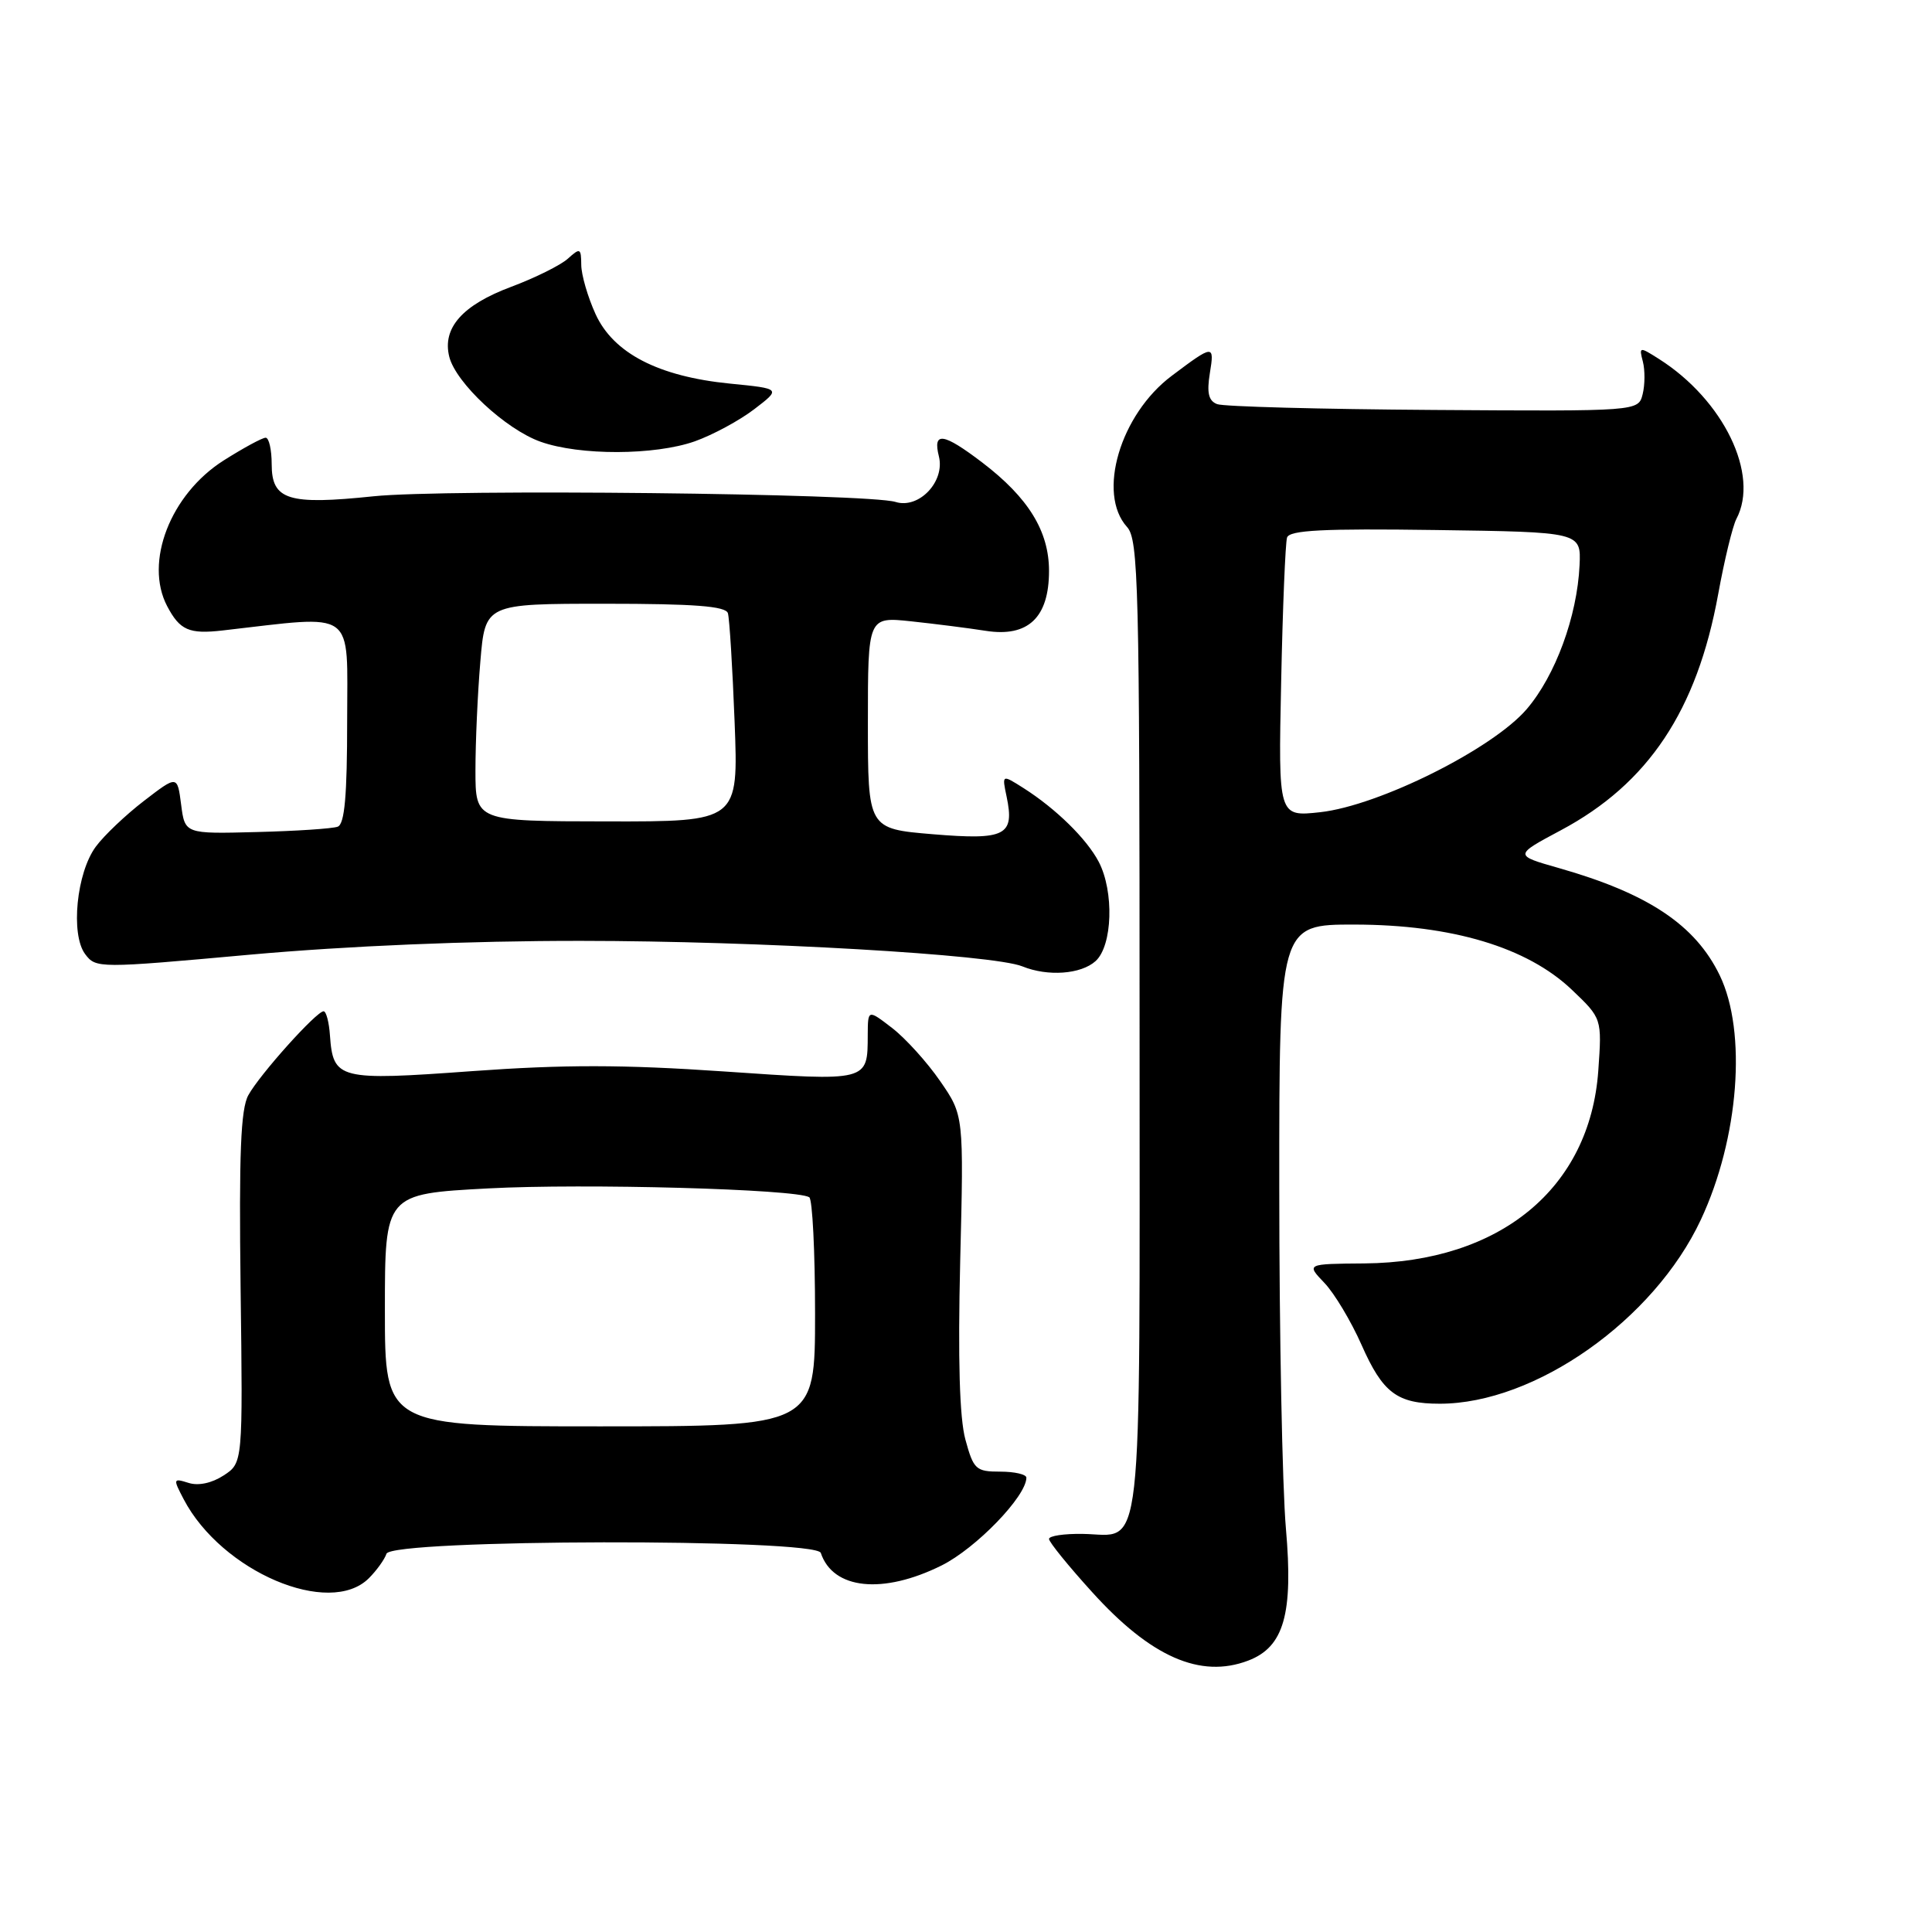 <?xml version="1.0" encoding="UTF-8" standalone="no"?>
<!DOCTYPE svg PUBLIC "-//W3C//DTD SVG 1.1//EN" "http://www.w3.org/Graphics/SVG/1.1/DTD/svg11.dtd" >
<svg xmlns="http://www.w3.org/2000/svg" xmlns:xlink="http://www.w3.org/1999/xlink" version="1.1" viewBox="0 0 256 256">
 <g >
 <path fill="currentColor"
d=" M 165.39 220.04 C 170.13 218.24 171.38 213.86 170.39 202.54 C 169.91 197.02 169.51 176.75 169.51 157.50 C 169.50 122.50 169.50 122.50 179.50 122.51 C 192.41 122.53 202.36 125.52 208.27 131.14 C 212.27 134.95 212.27 134.95 211.78 141.90 C 210.66 157.46 198.77 167.25 180.79 167.41 C 173.08 167.47 173.08 167.47 175.49 169.99 C 176.81 171.37 179.02 175.06 180.41 178.20 C 183.23 184.58 185.12 186.00 190.78 186.00 C 203.41 186.00 219.16 174.90 225.37 161.62 C 230.42 150.84 231.50 136.74 227.87 129.23 C 224.64 122.56 218.39 118.39 206.55 115.02 C 200.61 113.33 200.61 113.33 206.81 110.02 C 218.41 103.84 224.86 94.15 227.67 78.72 C 228.49 74.20 229.58 69.72 230.08 68.76 C 233.18 62.91 228.38 53.00 219.83 47.57 C 217.23 45.92 217.17 45.93 217.69 47.92 C 217.98 49.05 217.97 50.99 217.66 52.23 C 217.09 54.50 217.09 54.50 189.95 54.32 C 175.03 54.22 162.12 53.88 161.28 53.55 C 160.14 53.12 159.89 52.06 160.31 49.46 C 160.94 45.62 160.80 45.63 155.27 49.79 C 148.43 54.91 145.33 65.40 149.34 69.83 C 150.85 71.49 151.00 77.49 151.00 136.21 C 151.00 208.58 151.59 203.37 143.46 203.25 C 141.01 203.21 139.00 203.51 139.00 203.92 C 139.00 204.33 141.57 207.50 144.72 210.97 C 152.49 219.56 159.06 222.45 165.39 220.04 Z  M 48.88 209.12 C 49.91 208.09 50.96 206.63 51.21 205.88 C 51.86 203.93 108.11 203.83 108.76 205.77 C 110.37 210.62 116.99 211.30 124.77 207.43 C 129.34 205.15 136.00 198.26 136.00 195.80 C 136.00 195.36 134.44 195.00 132.54 195.00 C 129.31 195.00 129.00 194.71 127.92 190.75 C 127.14 187.90 126.92 180.12 127.23 167.15 C 127.71 147.79 127.71 147.79 124.58 143.26 C 122.86 140.76 120.00 137.60 118.23 136.23 C 115.00 133.74 115.00 133.74 114.98 137.12 C 114.96 143.34 115.15 143.29 95.88 141.97 C 82.58 141.06 74.74 141.05 62.57 141.93 C 44.86 143.22 44.14 143.04 43.72 137.19 C 43.60 135.44 43.22 134.00 42.88 134.00 C 41.93 134.00 34.41 142.38 32.91 145.11 C 31.89 146.94 31.66 152.91 31.88 170.67 C 32.18 193.84 32.18 193.84 29.64 195.50 C 28.08 196.52 26.28 196.91 24.98 196.49 C 22.94 195.85 22.91 195.93 24.34 198.66 C 29.36 208.24 43.66 214.34 48.88 209.12 Z  M 145.17 127.35 C 147.42 125.31 147.64 118.13 145.59 114.20 C 144.00 111.16 139.92 107.16 135.63 104.43 C 132.76 102.61 132.76 102.61 133.38 105.55 C 134.46 110.72 133.25 111.34 123.61 110.54 C 115.00 109.82 115.00 109.82 115.00 95.77 C 115.00 81.72 115.00 81.72 120.75 82.33 C 123.91 82.67 128.36 83.23 130.63 83.59 C 136.23 84.46 139.00 81.83 139.00 75.65 C 139.00 70.39 136.27 65.95 130.16 61.29 C 124.97 57.34 123.57 57.14 124.41 60.48 C 125.24 63.82 121.75 67.48 118.66 66.51 C 115.01 65.38 59.05 64.77 49.50 65.76 C 38.18 66.94 36.00 66.26 36.00 61.52 C 36.00 59.59 35.64 58.00 35.20 58.00 C 34.75 58.00 32.25 59.36 29.64 61.01 C 22.58 65.49 19.09 74.49 22.15 80.32 C 23.83 83.51 25.05 84.05 29.50 83.54 C 47.39 81.50 46.00 80.49 46.00 95.48 C 46.00 105.43 45.67 109.19 44.75 109.54 C 44.06 109.80 39.23 110.12 34.00 110.25 C 24.50 110.50 24.50 110.50 24.00 106.61 C 23.50 102.72 23.50 102.72 19.09 106.11 C 16.67 107.97 13.79 110.70 12.70 112.18 C 10.14 115.63 9.33 123.81 11.28 126.42 C 12.70 128.32 13.04 128.32 33.11 126.50 C 46.02 125.34 62.13 124.66 77.00 124.67 C 100.42 124.68 131.60 126.48 135.47 128.05 C 138.84 129.42 143.23 129.10 145.17 127.35 Z  M 92.06 58.48 C 94.42 57.64 97.97 55.73 99.93 54.23 C 103.50 51.50 103.50 51.50 96.73 50.83 C 87.24 49.89 81.27 46.80 78.91 41.61 C 77.88 39.35 77.03 36.42 77.02 35.10 C 77.00 32.87 76.87 32.81 75.25 34.27 C 74.29 35.14 70.90 36.82 67.72 38.01 C 61.27 40.42 58.58 43.46 59.53 47.27 C 60.40 50.74 66.99 56.88 71.62 58.53 C 76.81 60.38 86.74 60.35 92.06 58.48 Z  M 169.76 90.37 C 169.96 80.54 170.32 71.93 170.54 71.23 C 170.86 70.25 175.32 70.02 190.23 70.23 C 209.50 70.50 209.50 70.50 209.30 74.90 C 208.98 81.68 206.10 89.52 202.30 93.96 C 197.78 99.24 182.73 106.75 174.94 107.62 C 169.38 108.23 169.38 108.23 169.76 90.37 Z  M 51.00 173.60 C 51.00 158.20 51.00 158.20 64.69 157.47 C 77.43 156.79 105.48 157.56 107.23 158.64 C 107.65 158.90 108.00 165.84 108.00 174.06 C 108.00 189.00 108.00 189.00 79.50 189.00 C 51.00 189.00 51.00 189.00 51.00 173.60 Z  M 63.00 102.06 C 63.00 98.34 63.29 91.86 63.65 87.65 C 64.29 80.00 64.29 80.00 80.18 80.00 C 92.01 80.00 96.16 80.32 96.45 81.25 C 96.66 81.94 97.06 88.43 97.34 95.68 C 97.85 108.87 97.85 108.87 80.42 108.84 C 63.00 108.82 63.00 108.82 63.00 102.06 Z "/>
</g>
</svg>